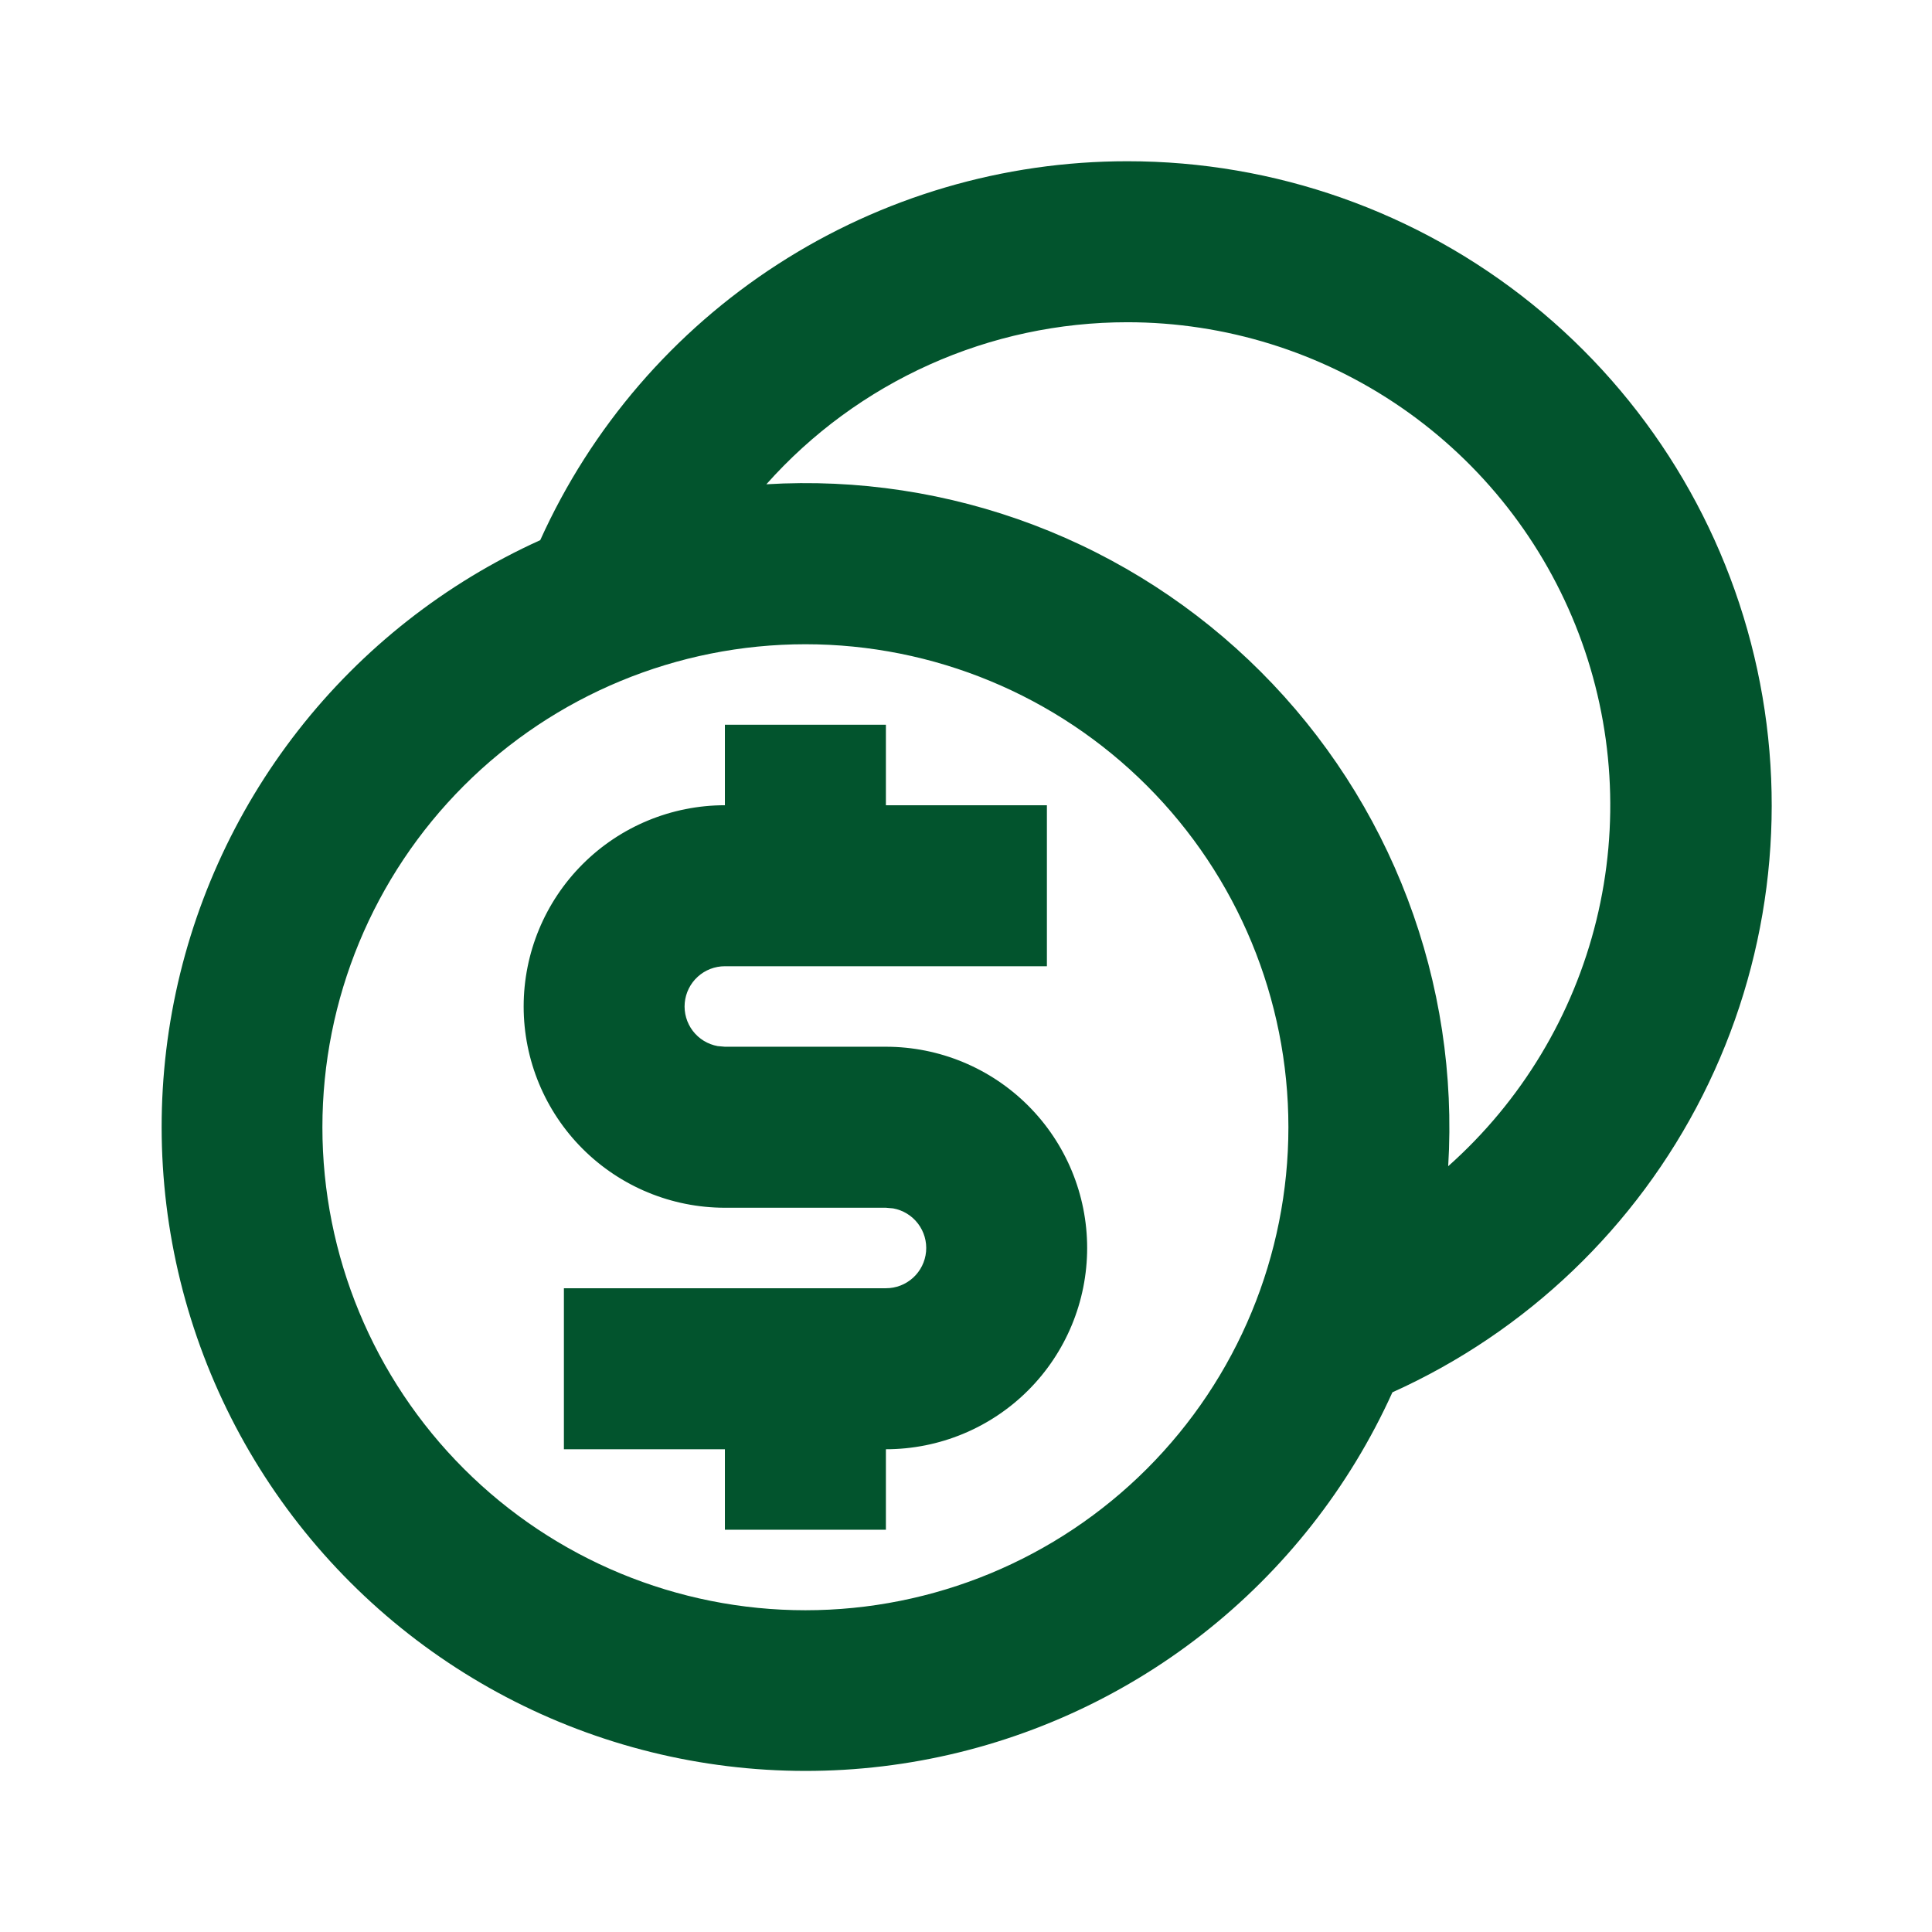<svg width="161" height="161" viewBox="0 0 161 161" fill="none" xmlns="http://www.w3.org/2000/svg">
<path d="M93.95 13.437C106.226 13.431 118.133 17.634 127.685 25.345C137.238 33.056 143.857 43.809 146.441 55.81C149.024 67.811 147.415 80.335 141.882 91.293C136.348 102.252 127.225 110.982 116.034 116.027C112.457 123.936 107.015 130.859 100.175 136.202C93.334 141.546 85.3 145.15 76.761 146.707C68.222 148.263 59.432 147.726 51.147 145.139C42.861 142.553 35.326 137.996 29.189 131.858C23.051 125.721 18.494 118.186 15.908 109.9C13.321 101.614 12.784 92.825 14.34 84.286C15.897 75.747 19.501 67.713 24.845 60.872C30.188 54.032 37.111 48.59 45.02 45.013C49.272 35.599 56.15 27.612 64.83 22.011C73.509 16.41 83.62 13.433 93.95 13.437ZM67.117 53.687C56.442 53.687 46.204 57.927 38.656 65.476C31.108 73.024 26.867 83.262 26.867 93.937C26.867 104.612 31.108 114.849 38.656 122.398C46.204 129.946 56.442 134.187 67.117 134.187C77.792 134.187 88.03 129.946 95.578 122.398C103.126 114.849 107.367 104.612 107.367 93.937C107.367 83.262 103.126 73.024 95.578 65.476C88.03 57.927 77.792 53.687 67.117 53.687ZM73.825 60.395V67.103H87.242V80.52H60.408C59.57 80.519 58.762 80.831 58.143 81.396C57.523 81.96 57.138 82.737 57.062 83.571C56.986 84.406 57.226 85.239 57.733 85.906C58.241 86.573 58.98 87.025 59.805 87.175L60.408 87.228H73.825C78.273 87.228 82.539 88.995 85.684 92.141C88.829 95.286 90.596 99.551 90.596 103.999C90.596 108.447 88.829 112.713 85.684 115.858C82.539 119.003 78.273 120.77 73.825 120.77V127.478H60.408V120.77H46.992V107.353H73.825C74.663 107.355 75.472 107.043 76.091 106.478C76.711 105.913 77.096 105.137 77.172 104.302C77.248 103.468 77.008 102.635 76.5 101.968C75.993 101.301 75.254 100.848 74.429 100.699L73.825 100.645H60.408C55.961 100.645 51.695 98.878 48.55 95.733C45.405 92.588 43.638 88.322 43.638 83.874C43.638 79.426 45.405 75.161 48.55 72.016C51.695 68.87 55.961 67.103 60.408 67.103V60.395H73.825ZM93.95 26.853C88.266 26.852 82.646 28.055 77.46 30.383C72.275 32.71 67.641 36.11 63.863 40.357C71.445 39.897 79.039 41.052 86.142 43.745C93.245 46.438 99.695 50.608 105.066 55.98C110.437 61.351 114.606 67.802 117.298 74.905C119.99 82.008 121.144 89.602 120.683 97.184C126.782 91.761 131.089 84.612 133.032 76.685C134.975 68.758 134.462 60.428 131.561 52.799C128.661 45.171 123.51 38.604 116.792 33.97C110.073 29.336 102.105 26.854 93.944 26.853" fill="#02542D"/>
</svg>
